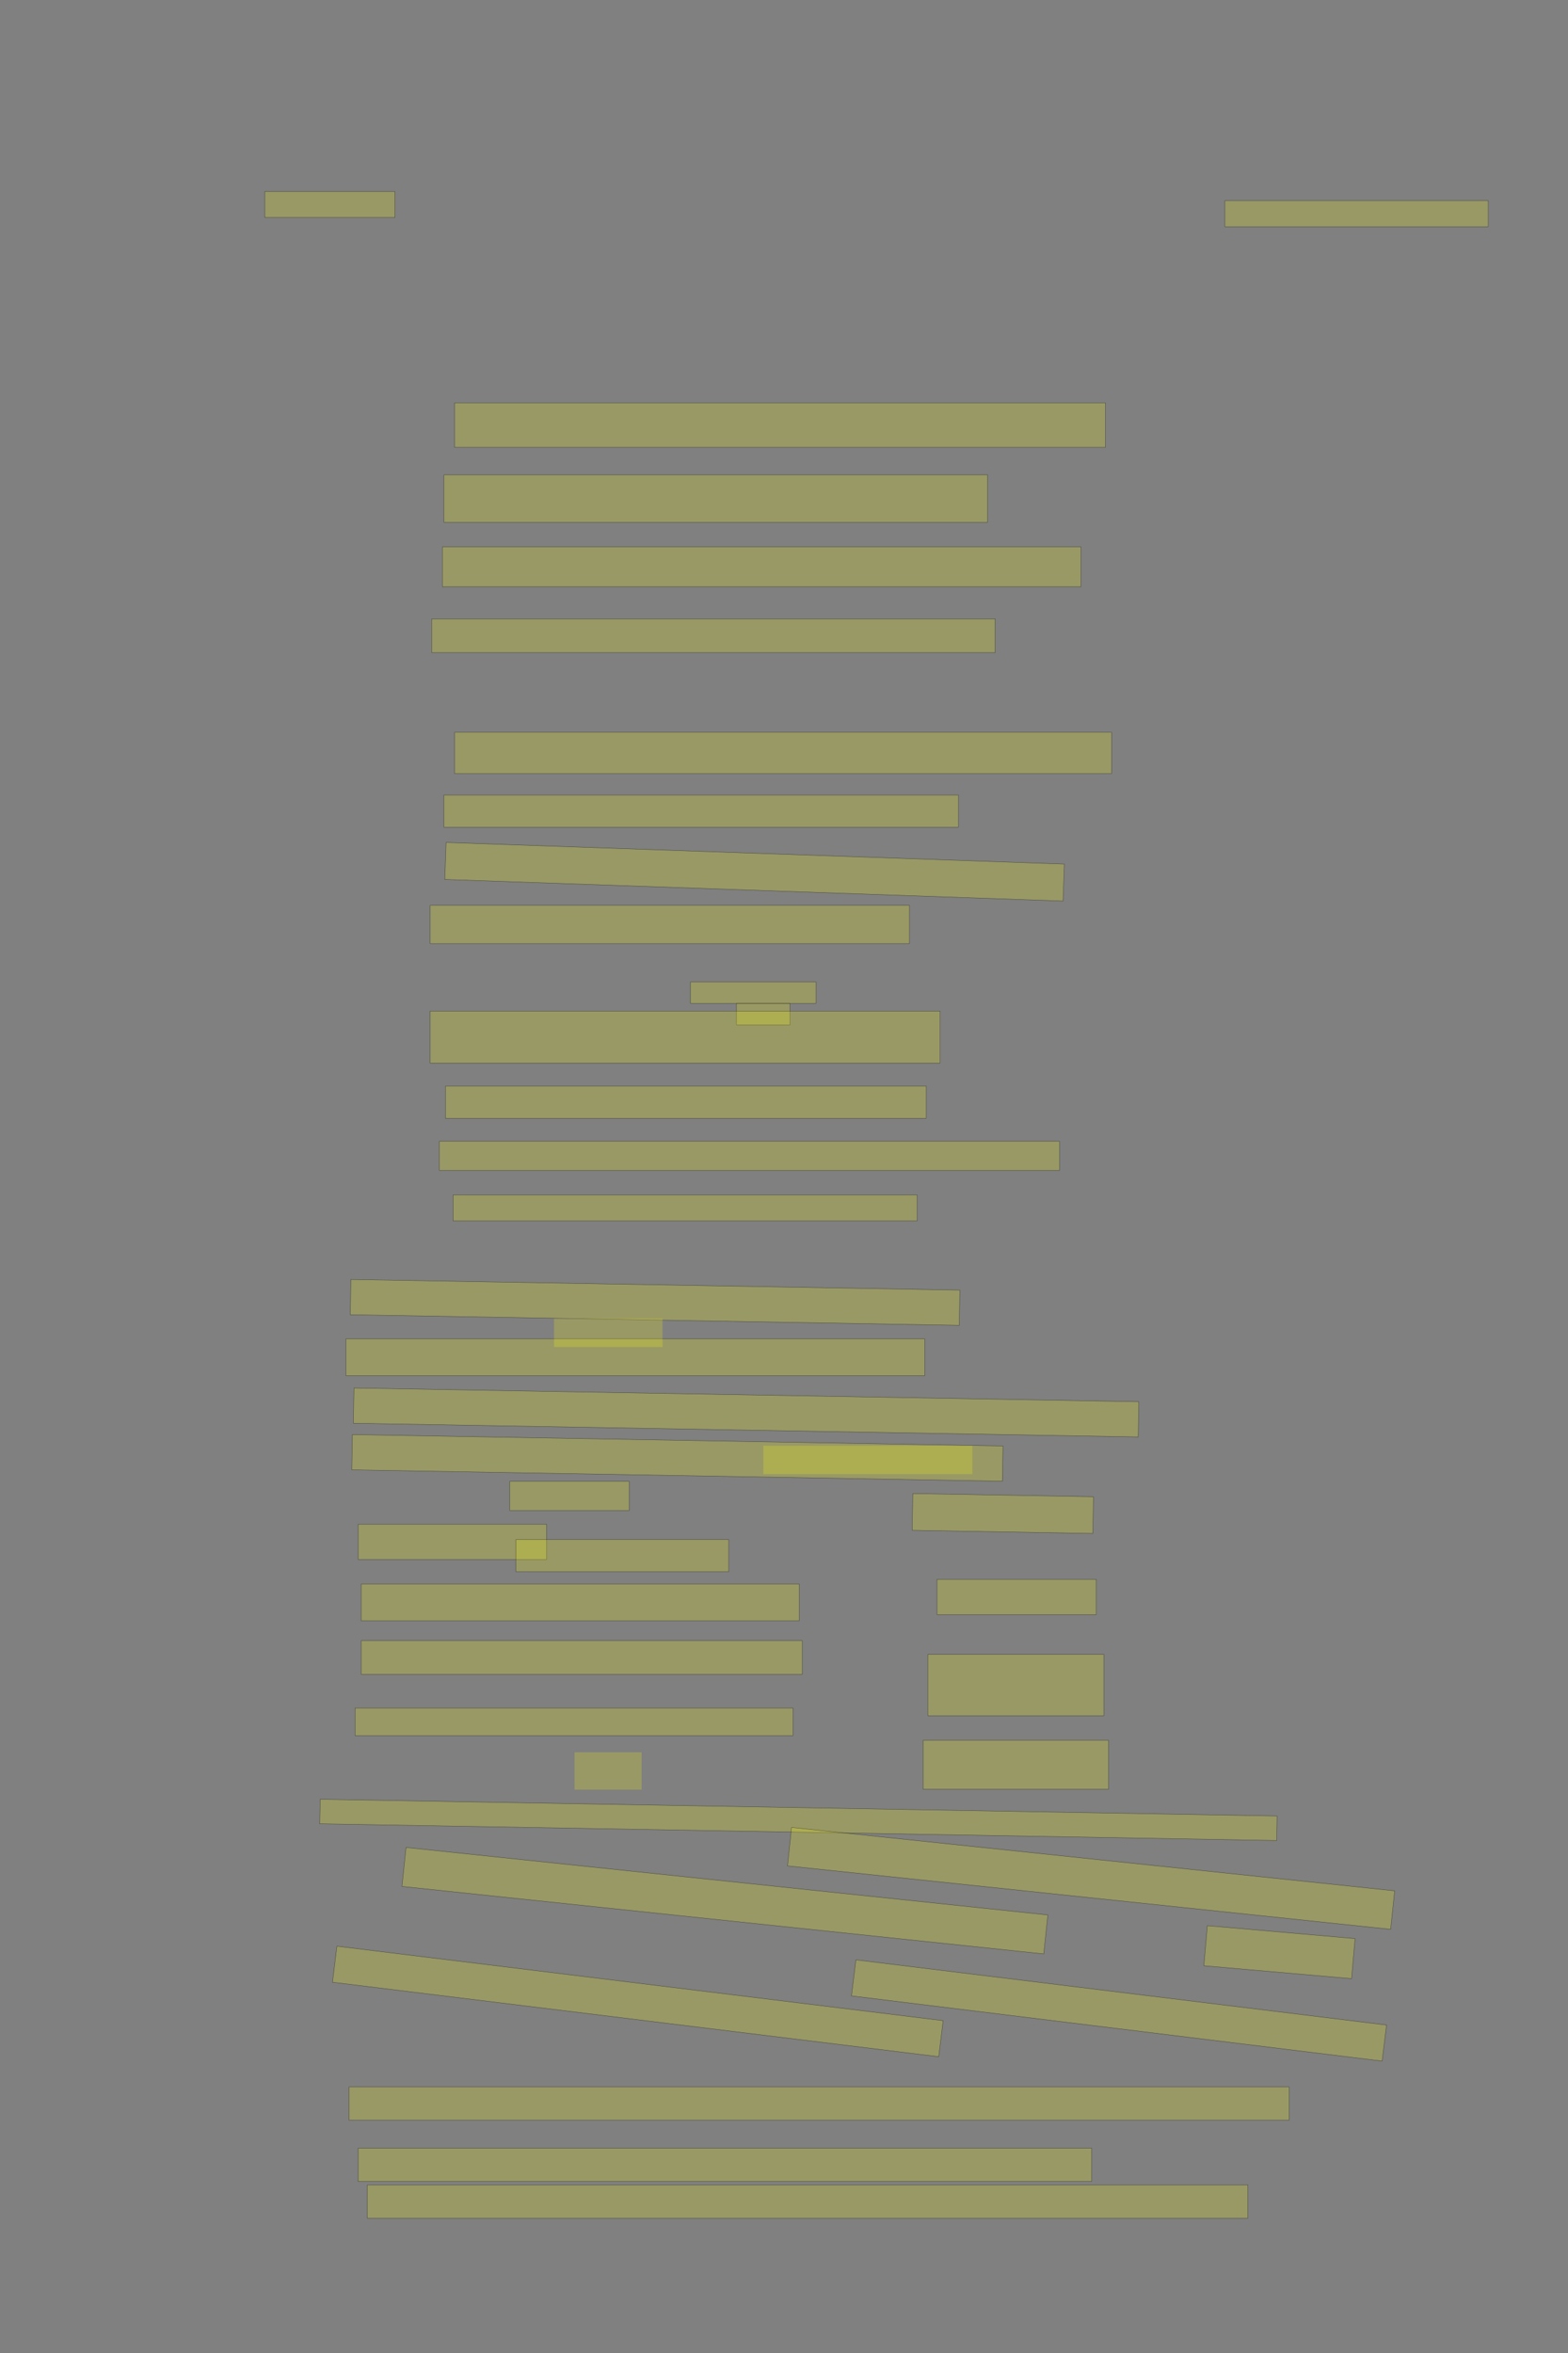 <?xml version="1.0" encoding="UTF-8" standalone="no"?><svg xmlns="http://www.w3.org/2000/svg" xmlns:xlink="http://www.w3.org/1999/xlink" height="6144" width="4096">
 <rect width="100%" height="100%" fill="#808080" stroke="none"/>
 <g>
  <title>Layer 1</title>
  <rect class=" imageannotationLine imageannotationLinked" fill="#FFFF00" fill-opacity="0.2" height="68" id="svg_2" stroke="#000000" stroke-opacity="0.5" width="340" x="691.668" xlink:href="#Hempel" y="500"/>
  <rect class=" imageannotationLine imageannotationLinked" fill="#FFFF00" fill-opacity="0.2" height="68" id="svg_4" stroke="#000000" stroke-opacity="0.5" width="688" x="3199.668" xlink:href="#la" y="524"/>
  <rect class=" imageannotationLine imageannotationLinked" fill="#FFFF00" fill-opacity="0.2" height="116" id="svg_6" stroke="#000000" stroke-opacity="0.5" width="1700" x="1187.668" xlink:href="#lb" y="1052"/>
  <rect class=" imageannotationLine imageannotationLinked" fill="#FFFF00" fill-opacity="0.2" height="124" id="svg_8" stroke="#000000" stroke-opacity="0.5" width="1420" x="1159.668" xlink:href="#lc" y="1240"/>
  <rect class=" imageannotationLine imageannotationLinked" fill="#FFFF00" fill-opacity="0.2" height="104" id="svg_10" stroke="#000000" stroke-opacity="0.5" width="1668" x="1155.668" xlink:href="#ld" y="1428"/>
  <rect class=" imageannotationLine imageannotationLinked" fill="#FFFF00" fill-opacity="0.2" height="88" id="svg_12" stroke="#000000" stroke-opacity="0.5" width="1472" x="1127.668" xlink:href="#le" y="1616"/>
  <rect class=" imageannotationLine imageannotationLinked" fill="#FFFF00" fill-opacity="0.2" height="108" id="svg_14" stroke="#000000" stroke-opacity="0.5" width="1716" x="1187.668" xlink:href="#lf" y="1912"/>
  <rect class=" imageannotationLine imageannotationLinked" fill="#FFFF00" fill-opacity="0.2" height="84" id="svg_16" stroke="#000000" stroke-opacity="0.5" width="1344" x="1159.668" xlink:href="#lg" y="2076"/>
  <rect class=" imageannotationLine imageannotationLinked" fill="#FFFF00" fill-opacity="0.2" height="96.541" id="svg_18" stroke="#000000" stroke-opacity="0.5" transform="rotate(2 1971.17,2276.26) " width="1616" x="1163.17" xlink:href="#lh" y="2227.991"/>
  <rect class=" imageannotationLine imageannotationLinked" fill="#FFFF00" fill-opacity="0.2" height="100" id="svg_20" stroke="#000000" stroke-opacity="0.5" width="1252" x="1123.668" xlink:href="#li" y="2364"/>
  <rect class=" imageannotationLine imageannotationLinked" fill="#FFFF00" fill-opacity="0.2" height="56" id="svg_22" stroke="#000000" stroke-opacity="0.5" width="328" x="1803.668" xlink:href="#lj" y="2564"/>
  <rect class=" imageannotationLine imageannotationLinked" fill="#FFFF00" fill-opacity="0.2" height="56" id="svg_24" stroke="#000000" stroke-opacity="0.5" width="140" x="1923.668" xlink:href="#lk" y="2620"/>
  <rect class=" imageannotationLine imageannotationLinked" fill="#FFFF00" fill-opacity="0.2" height="136" id="svg_26" stroke="#000000" stroke-opacity="0.5" width="1332" x="1123.668" xlink:href="#ll" y="2640"/>
  <rect class=" imageannotationLine imageannotationLinked" fill="#FFFF00" fill-opacity="0.2" height="84" id="svg_28" stroke="#000000" stroke-opacity="0.5" width="1256" x="1163.668" xlink:href="#lm" y="2836"/>
  <rect class=" imageannotationLine imageannotationLinked" fill="#FFFF00" fill-opacity="0.2" height="76" id="svg_30" stroke="#000000" stroke-opacity="0.5" width="1620" x="1147.668" xlink:href="#ln" y="2980"/>
  <rect class=" imageannotationLine imageannotationLinked" fill="#FFFF00" fill-opacity="0.2" height="68" id="svg_32" stroke="#000000" stroke-opacity="0.5" width="1212" x="1183.668" xlink:href="#lo" y="3120"/>
  <rect class=" imageannotationLine imageannotationLinked" fill="#FFFF00" fill-opacity="0.2" height="92" id="svg_34" stroke="#000000" stroke-opacity="0.5" transform="rotate(1 1711.23,3400.78) " width="1590.977" x="915.738" xlink:href="#lp" y="3354.776"/>
  <rect class=" imageannotationLine imageannotationLinked" fill="#FFFF00" fill-opacity="0.2" height="96" id="svg_36" stroke="#000000" stroke-opacity="0.5" width="1512" x="903.668" xlink:href="#lq" y="3496"/>
  <rect class=" imageannotationLine imageannotationLinked" fill="#FFFF00" fill-opacity="0.2" height="92" id="svg_38" stroke="#000000" stroke-opacity="0.5" transform="rotate(1 1948.99,3688.19) " width="2050.545" x="923.719" xlink:href="#lr" y="3642.193"/>
  <rect class=" imageannotationLine imageannotationLinked" fill="#FFFF00" fill-opacity="0.2" height="92" id="svg_40" stroke="#000000" stroke-opacity="0.5" transform="rotate(1 1769.52,3806.8) " width="1699.749" x="919.65" xlink:href="#ls" y="3760.8"/>
  <rect class=" imageannotationLine imageannotationLinked" fill="#FFFF00" fill-opacity="0.2" height="92" id="svg_42" stroke="#000000" stroke-opacity="0.5" width="492" x="935.668" xlink:href="#lt" y="3980"/>
  <rect class=" imageannotationLine imageannotationLinked" fill="#FFFF00" fill-opacity="0.2" height="96" id="svg_44" stroke="#000000" stroke-opacity="0.5" width="1144" x="943.668" xlink:href="#lu" y="4136"/>
  <rect class=" imageannotationLine imageannotationLinked" fill="#FFFF00" fill-opacity="0.2" height="88" id="svg_46" stroke="#000000" stroke-opacity="0.5" width="1152" x="943.668" xlink:href="#lv" y="4284"/>
  <rect class=" imageannotationLine imageannotationLinked" fill="#FFFF00" fill-opacity="0.2" height="72" id="svg_48" stroke="#000000" stroke-opacity="0.5" width="1144" x="927.668" xlink:href="#lw" y="4460"/>
  <rect class=" imageannotationLine imageannotationLinked" fill="#FFFF00" fill-opacity="0.2" height="64" id="svg_50" stroke="#000000" stroke-opacity="0.5" transform="rotate(1 2085.67,4752) " width="2500" x="835.668" xlink:href="#lx" y="4720"/>
  <rect class=" imageannotationLine imageannotationLinked" fill="#FFFF00" fill-opacity="0.2" height="76" id="svg_52" stroke="#000000" stroke-opacity="0.5" width="312" x="1331.668" xlink:href="#ly" y="3868"/>
  <rect class=" imageannotationLine imageannotationLinked" fill="#FFFF00" fill-opacity="0.2" height="84" id="svg_54" stroke="#000000" stroke-opacity="0.5" width="556" x="1347.668" xlink:href="#lz" y="4020"/>
  <rect class=" imageannotationLine imageannotationLinked" fill="#FFFF00" fill-opacity="0.2" height="95.998" id="svg_56" stroke="#000000" stroke-opacity="0.5" transform="rotate(1 2619.63,3952) " width="472" x="2383.633" xlink:href="#laa" y="3904"/>
  <rect class=" imageannotationLine imageannotationLinked" fill="#FFFF00" fill-opacity="0.2" height="91.998" id="svg_58" stroke="#000000" stroke-opacity="0.5" width="416" x="2447.668" xlink:href="#lab" y="4124.002"/>
  <rect class=" imageannotationLine imageannotationLinked" fill="#FFFF00" fill-opacity="0.2" height="159.997" id="svg_60" stroke="#000000" stroke-opacity="0.5" width="460" x="2423.668" xlink:href="#lac" y="4320.003"/>
  <rect class=" imageannotationLine imageannotationLinked" fill="#FFFF00" fill-opacity="0.2" height="127.997" id="svg_62" stroke="#000000" stroke-opacity="0.5" width="484" x="2411.668" xlink:href="#lad" y="4544.003"/>
  <rect class=" imageannotationLine imageannotationLinked" fill="#FFFF00" fill-opacity="0.2" height="100.986" id="svg_64" stroke="#000000" stroke-opacity="0.5" transform="rotate(6 2850.21,4904.67) " width="1584.128" x="2058.144" xlink:href="#lae" y="4854.18"/>
  <rect class=" imageannotationLine imageannotationLinked" fill="#FFFF00" fill-opacity="0.2" height="104.971" id="svg_66" stroke="#000000" stroke-opacity="0.5" transform="rotate(5 3342.26,5097.37) " width="387.267" x="3148.622" xlink:href="#laf" y="5044.885"/>
  <rect class=" imageannotationLine imageannotationLinked" fill="#FFFF00" fill-opacity="0.2" height="102.248" id="svg_68" stroke="#000000" stroke-opacity="0.5" transform="rotate(6 1893.6,4962.96) " width="1685.741" x="1050.735" xlink:href="#lag" y="4911.837"/>
  <rect class=" imageannotationLine imageannotationLinked" fill="#FFFF00" fill-opacity="0.2" height="94.795" id="svg_70" stroke="#000000" stroke-opacity="0.5" transform="rotate(7 2923.13,5249.57) " width="1396.547" x="2224.852" xlink:href="#lah" y="5202.177"/>
  <rect class=" imageannotationLine imageannotationLinked" fill="#FFFF00" fill-opacity="0.2" height="94.795" id="svg_72" stroke="#000000" stroke-opacity="0.5" transform="rotate(7 1666.12,5226.04) " width="1595.491" x="868.375" xlink:href="#lai" y="5178.645"/>
  <rect class=" imageannotationLine imageannotationLinked" fill="#FFFF00" fill-opacity="0.2" height="86.795" id="svg_74" stroke="#000000" stroke-opacity="0.5" width="2456" x="911.668" xlink:href="#laj" y="5449.205"/>
  <rect class=" imageannotationLine imageannotationLinked" fill="#FFFF00" fill-opacity="0.2" height="86.795" id="svg_76" stroke="#000000" stroke-opacity="0.5" width="1916" x="935.668" xlink:href="#lak" y="5609.205"/>
  <rect class=" imageannotationLine imageannotationLinked" fill="#FFFF00" fill-opacity="0.2" height="86.795" id="svg_78" stroke="#000000" stroke-opacity="0.5" width="2300" x="959.668" xlink:href="#lal" y="5705.205"/>
  <rect class=" imageannotationLine imageannotationLinked" fill="#FFFF00" fill-opacity="0.2" height="97.5" id="svg_3" stroke="#000000" stroke-dasharray="null" stroke-linecap="null" stroke-linejoin="null" stroke-opacity="0.5" stroke-width="null" width="175" x="1501" xlink:href="#lam" y="4575.5"/>
  <rect class=" imageannotationLine imageannotationLinked" fill="#FFFF00" fill-opacity="0.2" height="74.167" id="svg_5" stroke="#000000" stroke-dasharray="null" stroke-linecap="null" stroke-linejoin="null" stroke-opacity="0.5" stroke-width="null" width="283.333" x="1447.276" xlink:href="#lan" y="3443.102"/>
  <rect class=" imageannotationLine imageannotationLinked" fill="#FFFF00" fill-opacity="0.2" height="74.167" id="svg_9" stroke="#000000" stroke-dasharray="null" stroke-linecap="null" stroke-linejoin="null" stroke-opacity="0.5" stroke-width="null" width="545.833" x="1994.152" xlink:href="#lao" y="3775.014"/>
 </g>
</svg>